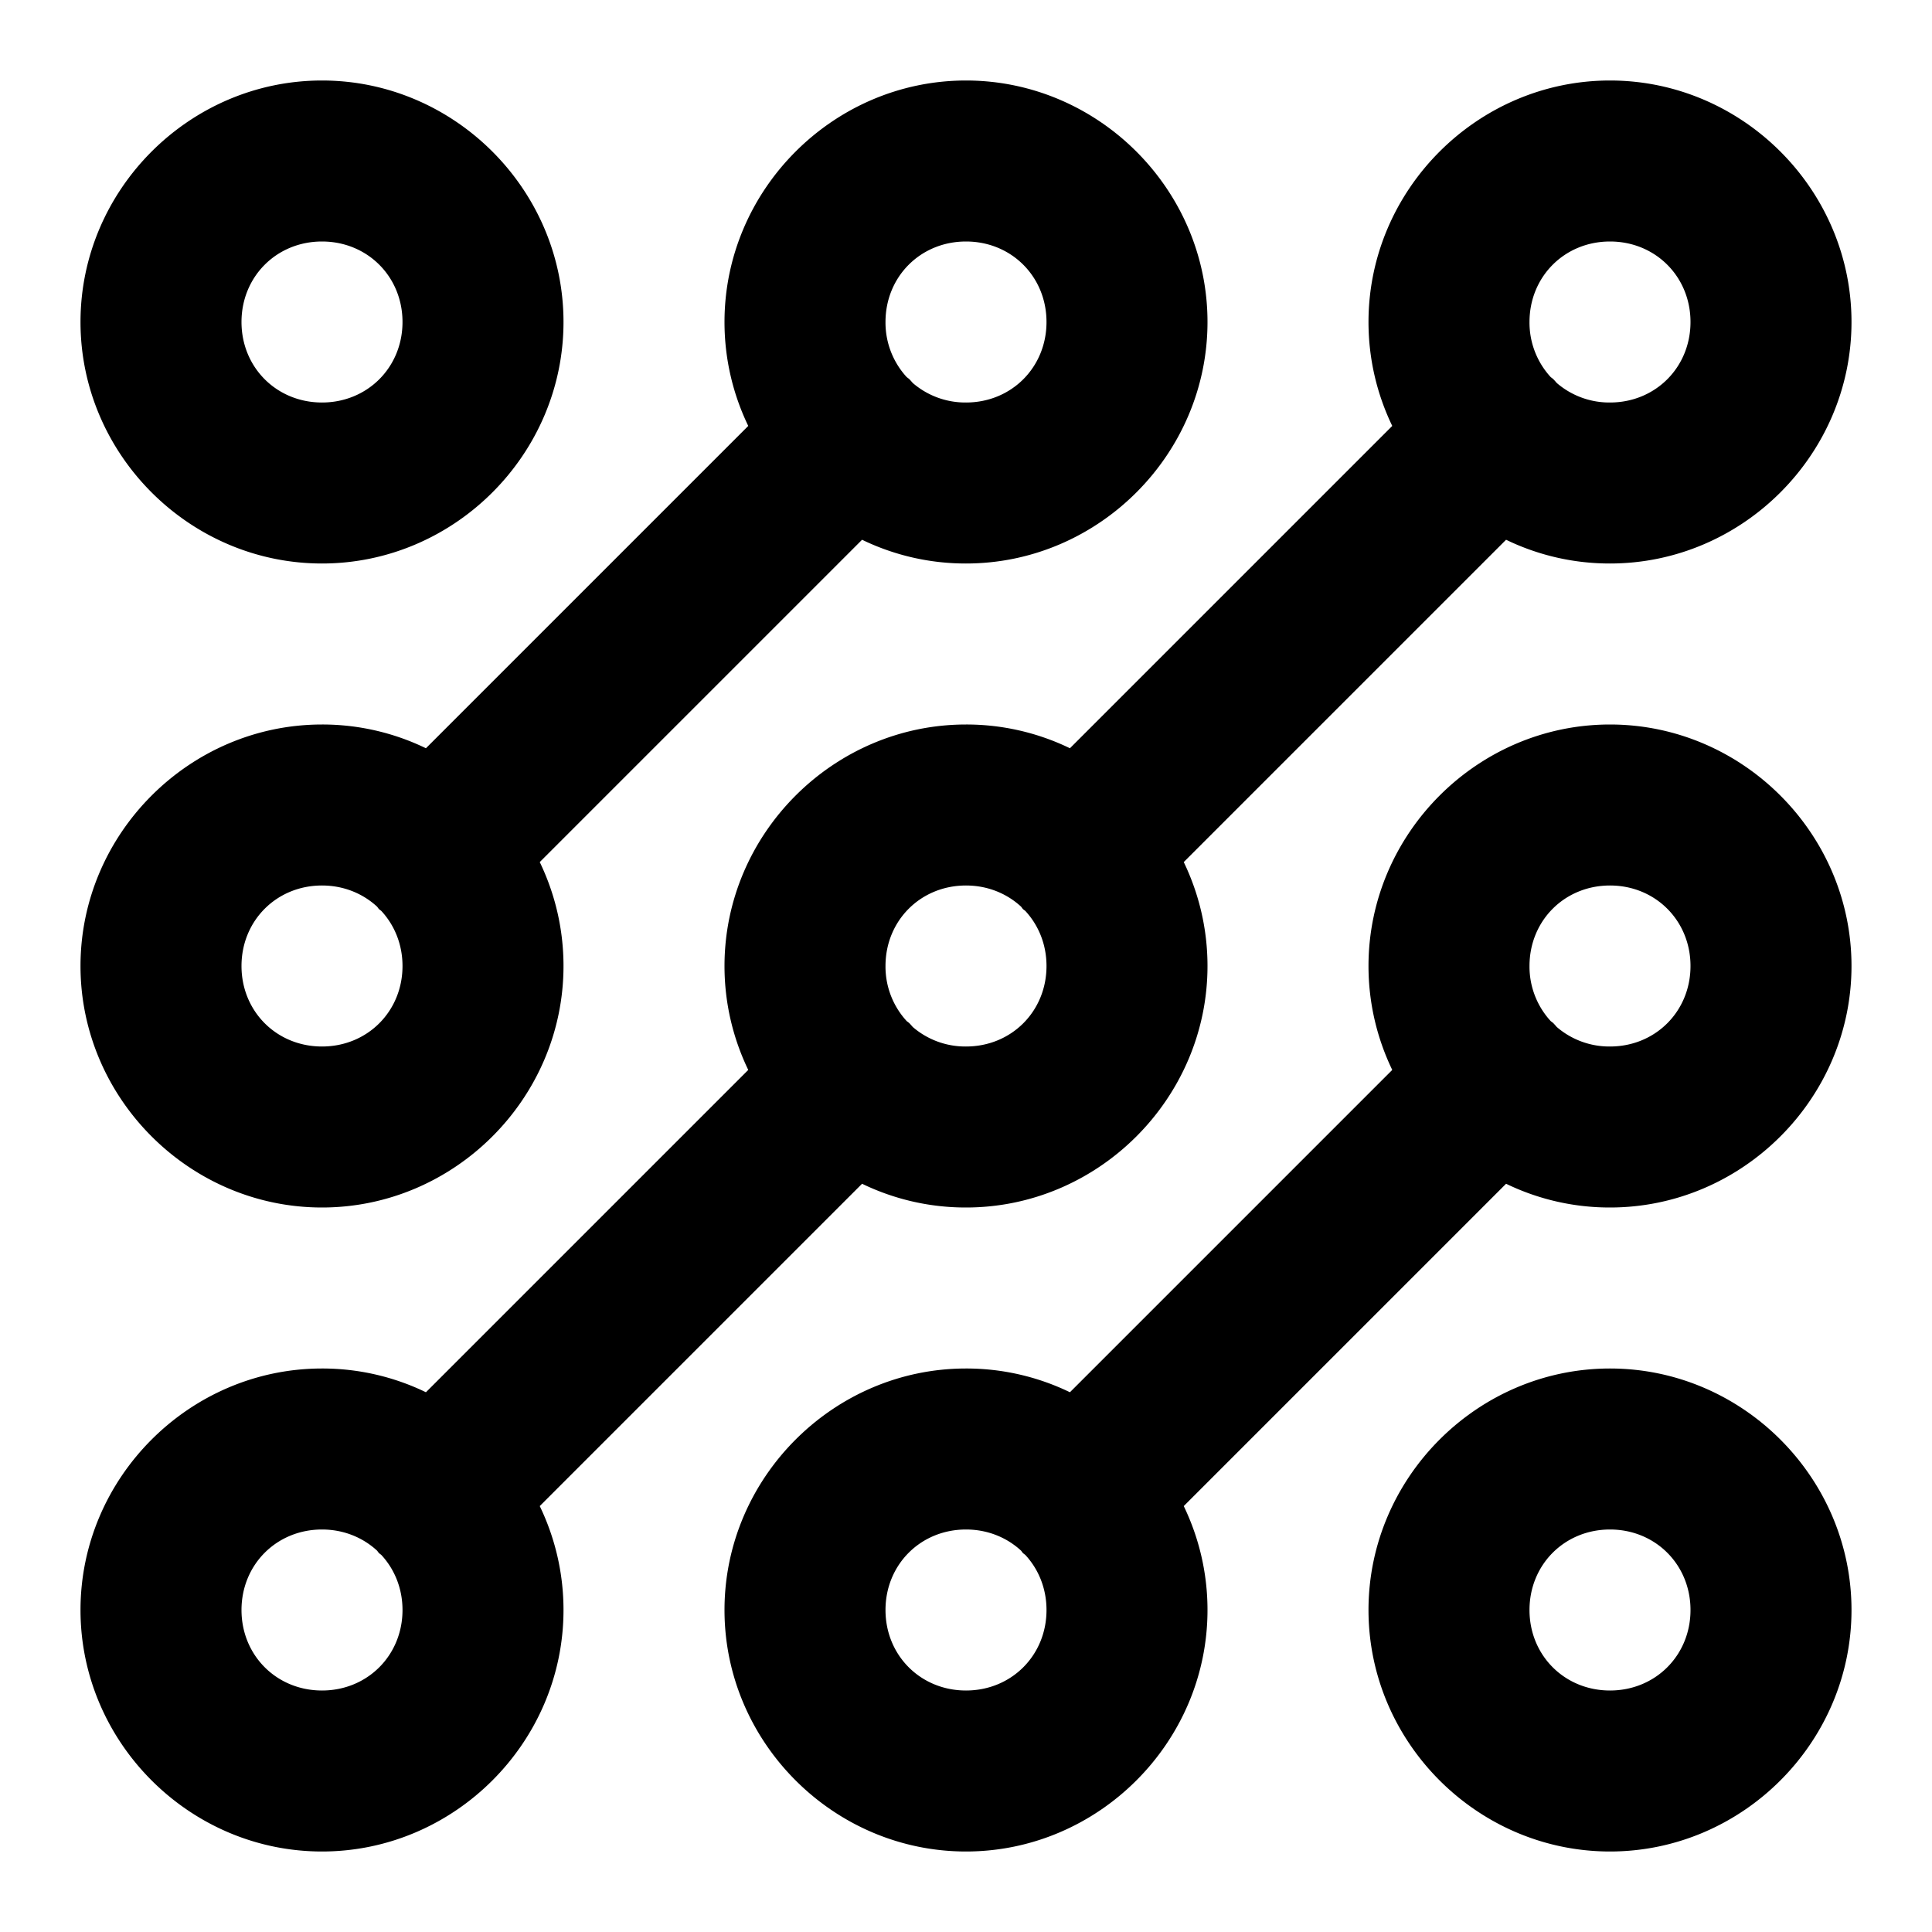 <svg xmlns="http://www.w3.org/2000/svg" width="48" height="48" viewBox="0 0 48 48"><path d="M8 2C4.71 2 2 4.71 2 8s2.71 6 6 6 6-2.71 6-6-2.71-6-6-6zm16 0c-3.29 0-6 2.71-6 6 0 .921.212 1.798.59 2.582l-8.008 8.008A5.9 5.9 0 0 0 8 18c-3.29 0-6 2.71-6 6s2.71 6 6 6 6-2.71 6-6c0-.921-.212-1.798-.59-2.582l8.008-8.008A5.9 5.9 0 0 0 24 14c3.29 0 6-2.71 6-6s-2.71-6-6-6zm16 0c-3.29 0-6 2.71-6 6 0 .921.212 1.798.59 2.582l-8.008 8.008A5.9 5.9 0 0 0 24 18c-3.29 0-6 2.71-6 6 0 .921.212 1.798.59 2.582l-8.008 8.008A5.9 5.9 0 0 0 8 34c-3.29 0-6 2.71-6 6s2.71 6 6 6 6-2.71 6-6c0-.921-.212-1.798-.59-2.582l8.008-8.008A5.9 5.9 0 0 0 24 30c3.29 0 6-2.71 6-6 0-.921-.212-1.798-.59-2.582l8.008-8.008A5.9 5.9 0 0 0 40 14c3.29 0 6-2.71 6-6s-2.71-6-6-6zM8 6c1.128 0 2 .872 2 2s-.872 2-2 2-2-.872-2-2 .872-2 2-2zm16 0c1.128 0 2 .872 2 2s-.872 2-2 2a2 2 0 0 1-1.324-.486 2 2 0 0 0-.09-.1l-.059-.045A2 2 0 0 1 22 8c0-1.128.872-2 2-2zm16 0c1.128 0 2 .872 2 2s-.872 2-2 2a2 2 0 0 1-1.324-.486 2 2 0 0 0-.09-.1l-.059-.045A2 2 0 0 1 38 8c0-1.128.872-2 2-2zm0 12c-3.29 0-6 2.71-6 6 0 .921.212 1.798.59 2.582l-8.008 8.008A5.9 5.9 0 0 0 24 34c-3.29 0-6 2.71-6 6s2.71 6 6 6 6-2.71 6-6c0-.921-.212-1.798-.59-2.582l8.008-8.008A5.9 5.9 0 0 0 40 30c3.29 0 6-2.71 6-6s-2.71-6-6-6zM8 22c.537 0 1.015.199 1.37.527l.044.059.059.045c.328.354.527.832.527 1.369 0 1.128-.872 2-2 2s-2-.872-2-2 .872-2 2-2zm16 0c.537 0 1.015.199 1.37.527l.044.059.059.045c.328.354.527.832.527 1.369 0 1.128-.872 2-2 2a2 2 0 0 1-1.324-.486 2 2 0 0 0-.09-.1l-.059-.045A2 2 0 0 1 22 24c0-1.128.872-2 2-2zm16 0c1.128 0 2 .872 2 2s-.872 2-2 2a2 2 0 0 1-1.324-.486 2 2 0 0 0-.09-.1l-.059-.045A2 2 0 0 1 38 24c0-1.128.872-2 2-2zm0 12c-3.29 0-6 2.71-6 6s2.71 6 6 6 6-2.71 6-6-2.71-6-6-6zM8 38c.537 0 1.015.199 1.37.527l.044.059.059.045c.328.354.527.832.527 1.369 0 1.128-.872 2-2 2s-2-.872-2-2 .872-2 2-2zm16 0c.537 0 1.015.199 1.37.527l.044.059.059.045c.328.354.527.832.527 1.369 0 1.128-.872 2-2 2s-2-.872-2-2 .872-2 2-2zm16 0c1.128 0 2 .872 2 2s-.872 2-2 2-2-.872-2-2 .872-2 2-2z"/></svg>